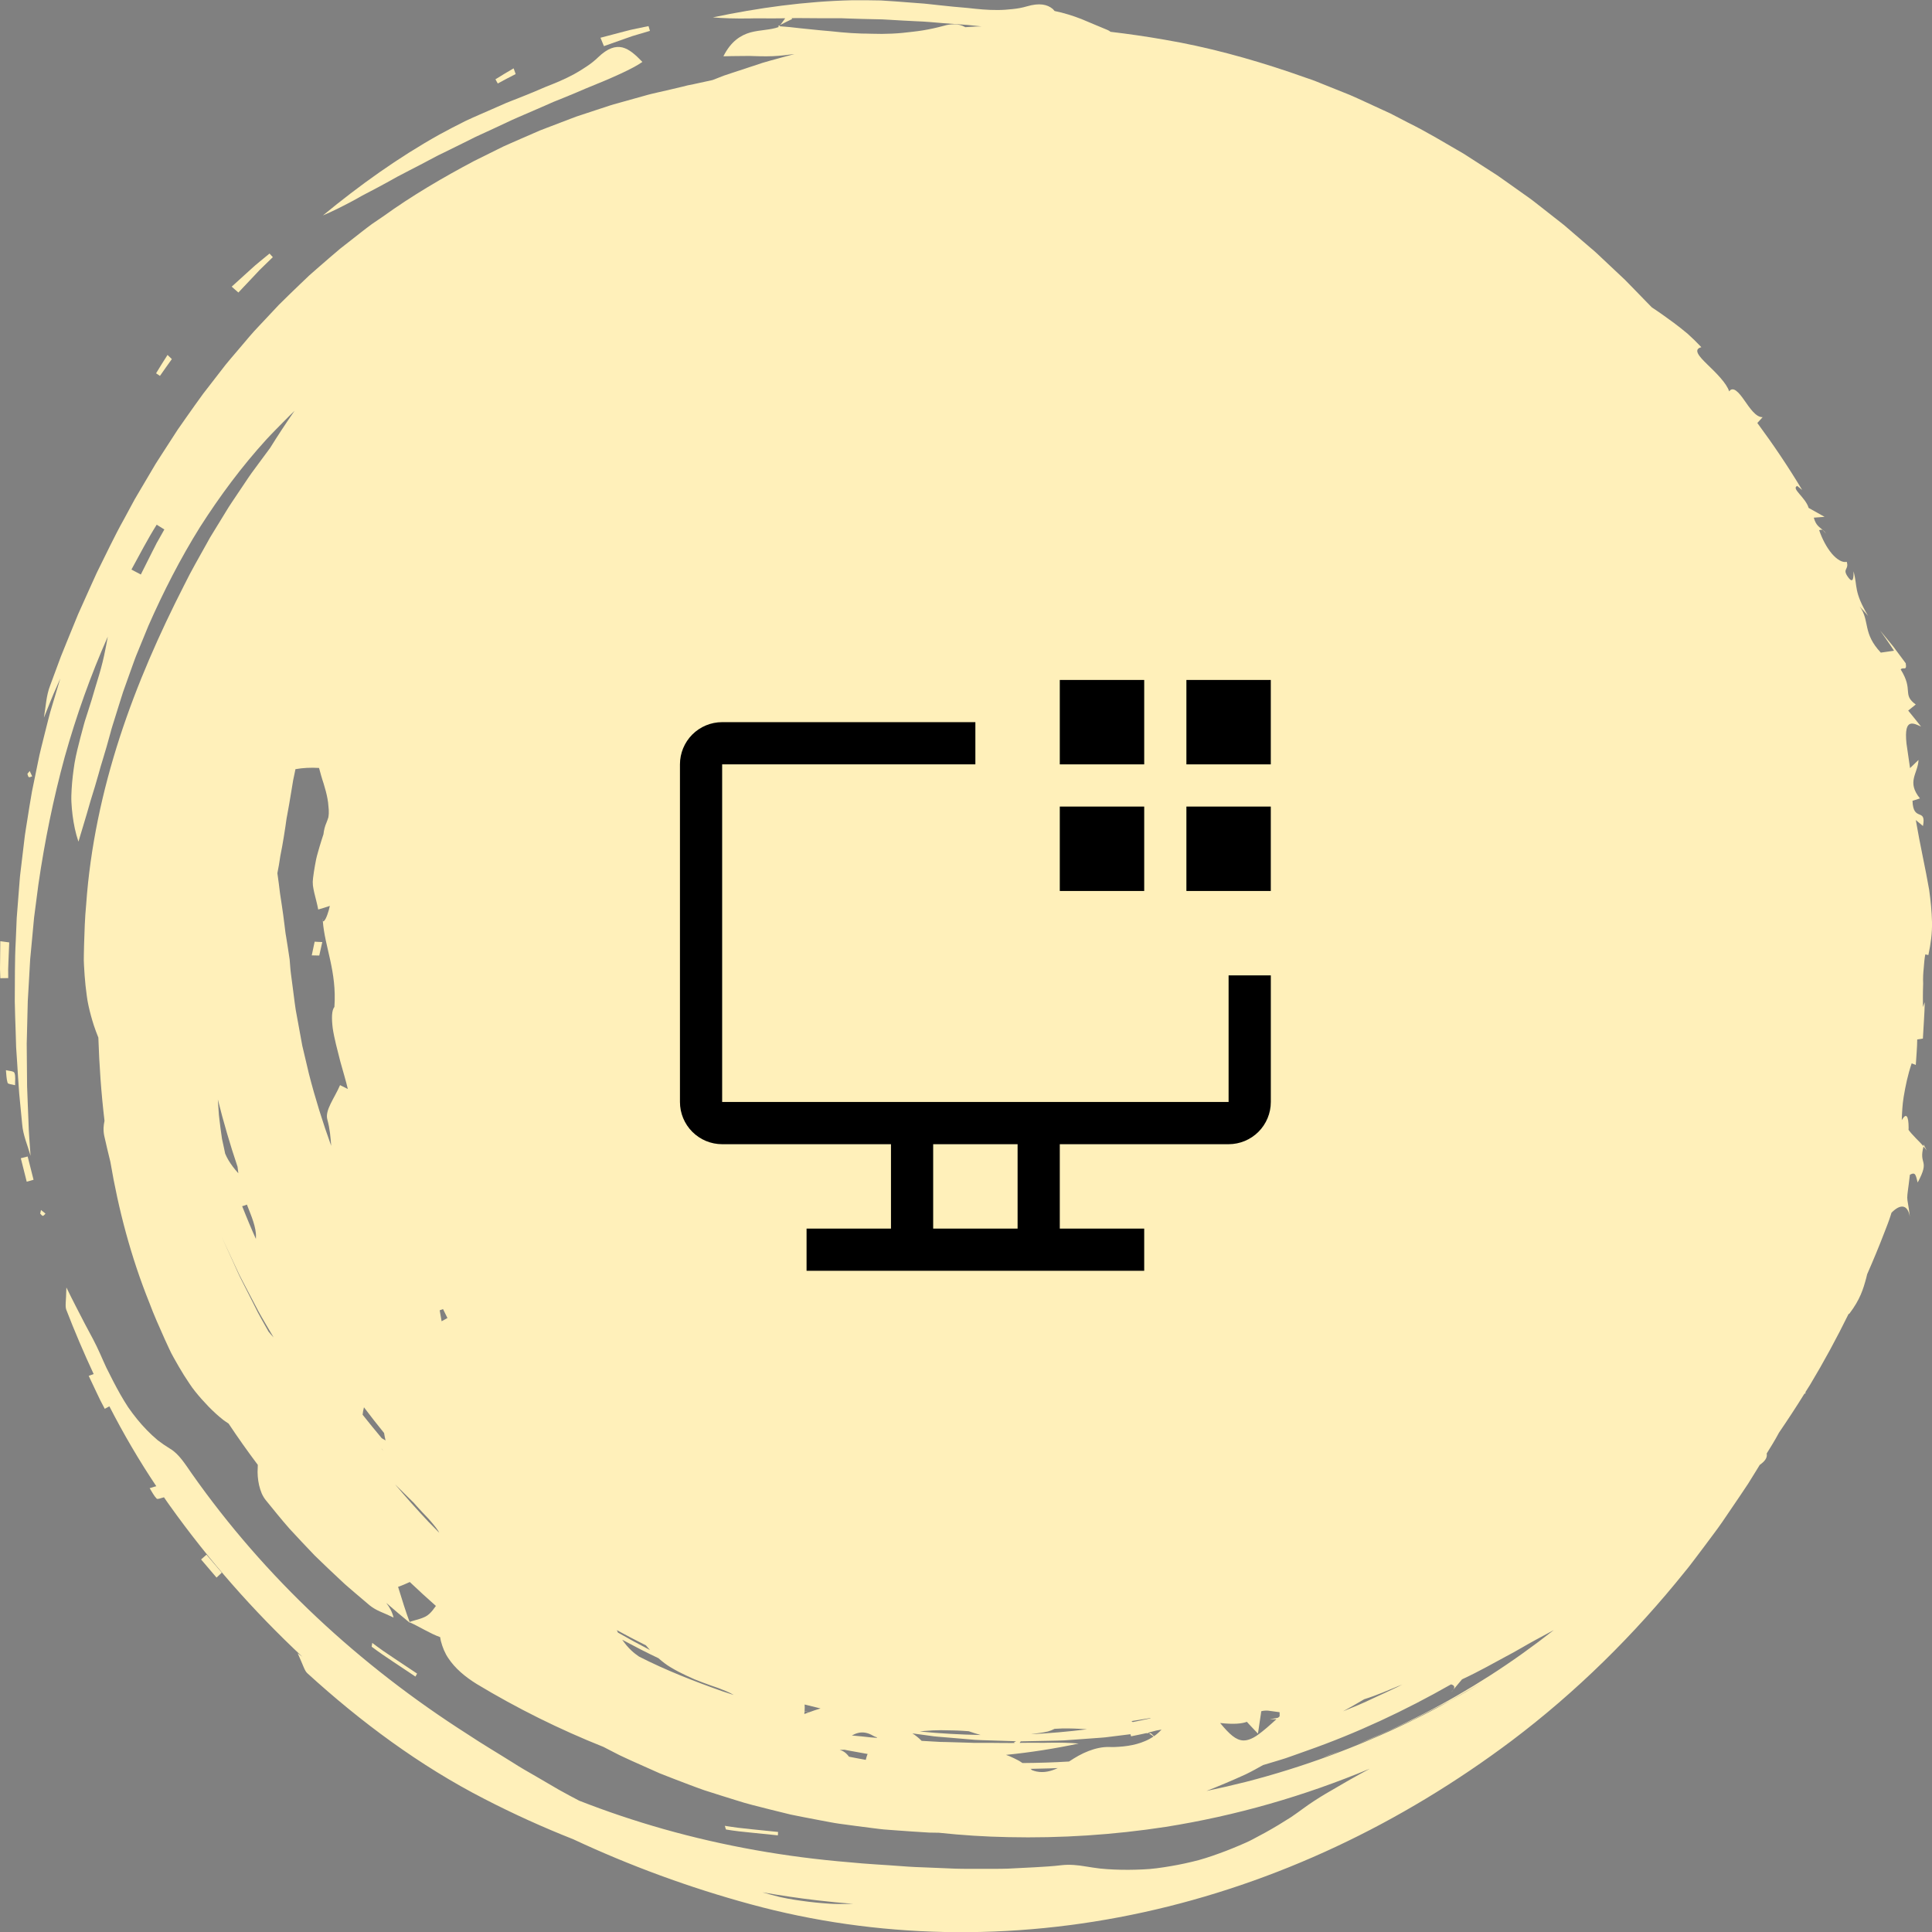 <svg width="88" height="88" viewBox="0 0 88 88" fill="none" xmlns="http://www.w3.org/2000/svg">
<rect x="0" y="0" width="88" height="88" fill="#808080" stroke="none"/>
<g clip-path="url(#clip0_1_1663)">
<path d="M60.564 79.939L60.912 79.803L61.091 79.731C60.8 79.844 60.506 79.953 60.208 80.058L60.564 79.939Z" fill="#FFF0BA"/>
<path d="M87.618 52.133C87.609 52.161 87.609 52.178 87.601 52.207C87.668 52.281 87.723 52.35 87.764 52.412L87.618 52.133Z" fill="#FFF0BA"/>
<path d="M83.025 24.145C83.071 24.188 83.116 24.235 83.166 24.305C83.114 24.209 83.068 24.169 83.025 24.145Z" fill="#FFF0BA"/>
<path d="M14.704 41.95C14.702 41.914 14.694 41.878 14.694 41.842C14.69 41.897 14.694 41.931 14.704 41.95Z" fill="#FFF0BA"/>
<path d="M66.199 76.958L66.092 77.084C66.142 77.036 66.175 76.996 66.199 76.958Z" fill="#FFF0BA"/>
<path d="M87.623 44.098C87.639 43.871 87.659 43.654 87.694 43.472L87.835 43.501C87.945 42.986 88.012 42.489 88 41.997C87.988 41.505 87.938 41.023 87.871 40.532C87.702 39.548 87.465 38.538 87.262 37.352L87.589 37.624C87.752 36.763 87.141 37.462 87.112 36.476L87.451 36.366C86.83 35.6 87.36 35.244 87.386 34.614L87 34.986L86.838 33.869C86.773 33.246 86.859 33.024 87.005 32.972C87.15 32.917 87.363 33.034 87.501 33.094C87.31 32.848 87.11 32.607 86.916 32.366L87.26 32.089C86.625 31.626 87.176 31.454 86.573 30.492C86.689 30.356 86.864 30.59 86.804 30.212L86.238 29.451L85.637 28.718C85.847 29.024 86.071 29.325 86.269 29.64L85.668 29.726C85.255 29.284 85.128 28.933 85.052 28.599C84.973 28.267 84.949 27.95 84.704 27.623C84.832 27.766 84.968 27.904 85.088 28.055C84.427 26.921 84.62 26.756 84.429 26.023C84.429 26.281 84.424 26.672 84.135 26.226C83.928 25.897 84.226 25.945 84.116 25.589C83.921 25.641 83.668 25.486 83.436 25.216C83.207 24.944 82.999 24.555 82.861 24.149C82.916 24.13 82.971 24.118 83.03 24.147C82.865 23.994 82.722 23.951 82.615 23.579L83.107 23.541L82.381 23.135C82.24 22.653 81.572 22.252 81.861 22.135L82.085 22.316C81.457 21.266 80.772 20.252 80.044 19.266L80.287 19.001C79.982 19.013 79.705 18.595 79.45 18.23C79.197 17.864 78.941 17.58 78.76 17.826C78.65 17.461 78.161 16.979 77.769 16.602C77.378 16.224 77.11 15.914 77.495 15.814C77.285 15.592 77.079 15.392 76.876 15.208C76.666 15.031 76.459 14.869 76.253 14.714C75.912 14.463 75.583 14.227 75.241 14.002C75.165 13.924 75.086 13.842 75.007 13.764C74.843 13.594 74.678 13.425 74.513 13.255C74.349 13.086 74.184 12.916 74.017 12.747C73.845 12.584 73.671 12.422 73.499 12.26C73.327 12.097 73.153 11.933 72.978 11.77C72.806 11.606 72.632 11.441 72.448 11.291C72.088 10.98 71.725 10.668 71.362 10.357C71.274 10.278 71.179 10.202 71.085 10.13L70.801 9.908L70.236 9.464C70.045 9.319 69.861 9.164 69.665 9.025L69.078 8.608L68.488 8.19C68.391 8.121 68.293 8.049 68.192 7.982L67.887 7.786C67.481 7.526 67.075 7.264 66.667 7.001C65.829 6.517 64.999 6.01 64.127 5.581L63.478 5.244L63.316 5.161L63.149 5.084L62.817 4.932C62.373 4.731 61.934 4.519 61.485 4.325C61.031 4.144 60.578 3.96 60.124 3.779C60.01 3.733 59.898 3.686 59.783 3.645L59.437 3.526L58.742 3.284C56.885 2.657 54.98 2.136 53.037 1.807C52.226 1.664 51.407 1.547 50.586 1.449C50.538 1.413 50.49 1.382 50.445 1.365C50.051 1.208 49.66 1.031 49.261 0.869C48.862 0.714 48.456 0.587 48.048 0.504C48.044 0.504 48.039 0.501 48.034 0.501C48.008 0.473 47.984 0.437 47.955 0.411C47.702 0.196 47.339 0.124 46.776 0.289C46.566 0.351 46.349 0.391 46.127 0.413C45.905 0.437 45.676 0.456 45.447 0.456C44.988 0.461 44.523 0.413 44.081 0.363C43.642 0.329 43.203 0.284 42.764 0.236C42.544 0.215 42.324 0.184 42.105 0.165L41.446 0.115C41.007 0.083 40.565 0.043 40.123 0.021C39.682 0.012 39.24 0.007 38.796 0.012C36.674 0.062 34.557 0.353 32.468 0.792C32.936 0.833 33.507 0.85 34.146 0.84C34.466 0.828 34.807 0.84 35.163 0.838C35.359 0.838 35.562 0.835 35.765 0.833C35.691 0.933 35.617 1.034 35.543 1.136C35.722 1.043 35.901 0.948 36.082 0.866C36.073 0.855 36.063 0.843 36.054 0.828C36.125 0.826 36.194 0.826 36.264 0.823C36.643 0.821 37.035 0.833 37.433 0.831C37.631 0.831 37.834 0.831 38.035 0.831C38.135 0.831 38.238 0.828 38.34 0.831C38.443 0.835 38.543 0.838 38.646 0.843C39.054 0.857 39.467 0.869 39.88 0.876L40.19 0.883C40.293 0.886 40.395 0.895 40.501 0.9C40.706 0.912 40.911 0.924 41.116 0.936C41.322 0.945 41.525 0.957 41.727 0.967C41.93 0.979 42.131 0.981 42.331 1.002C42.73 1.036 43.121 1.069 43.503 1.096C43.694 1.11 43.883 1.122 44.069 1.136C44.253 1.155 44.437 1.174 44.613 1.193C44.644 1.196 44.673 1.198 44.704 1.203C44.532 1.205 44.36 1.21 44.188 1.224L43.969 1.239C43.959 1.234 43.95 1.232 43.94 1.224C43.687 1.074 43.293 1.081 42.993 1.174C42.668 1.263 42.35 1.332 42.035 1.384C41.892 1.408 41.749 1.425 41.606 1.442L41.486 1.456C41.358 1.47 41.226 1.485 41.097 1.499C40.787 1.528 40.477 1.542 40.166 1.544C40.011 1.544 39.858 1.542 39.703 1.537C39.548 1.53 39.395 1.532 39.24 1.528C38.932 1.518 38.622 1.499 38.314 1.47C38.159 1.456 38.004 1.442 37.849 1.423C37.693 1.406 37.538 1.396 37.383 1.382C37.07 1.353 36.758 1.322 36.445 1.287L35.972 1.234C35.815 1.217 35.657 1.21 35.5 1.196C35.517 1.177 35.526 1.158 35.543 1.136C35.507 1.155 35.474 1.172 35.438 1.191L35.476 1.229C35.087 1.372 34.636 1.356 34.187 1.475C33.738 1.602 33.294 1.879 32.95 2.564C33.213 2.556 33.456 2.554 33.686 2.552C33.8 2.552 33.91 2.552 34.017 2.549C34.125 2.547 34.227 2.549 34.33 2.554C34.738 2.568 35.103 2.573 35.466 2.542C35.648 2.528 35.829 2.506 36.011 2.482C36.07 2.478 36.127 2.471 36.187 2.463C35.939 2.53 35.688 2.592 35.44 2.664C35.204 2.731 34.963 2.79 34.729 2.864L34.027 3.096L33.325 3.327L32.974 3.444L32.631 3.578C32.571 3.602 32.511 3.623 32.452 3.647C32.165 3.712 31.879 3.774 31.592 3.834L31.323 3.888L31.055 3.955L30.518 4.082L29.945 4.213L29.659 4.28C29.563 4.301 29.47 4.332 29.375 4.356L28.236 4.674L27.952 4.753C27.857 4.779 27.763 4.812 27.67 4.843L27.107 5.027L26.544 5.213L26.262 5.306C26.169 5.34 26.076 5.376 25.983 5.411L24.87 5.836L24.591 5.944L24.317 6.063L23.767 6.302L23.218 6.543C23.128 6.583 23.035 6.622 22.944 6.665L22.674 6.798L21.595 7.333C20.177 8.085 18.774 8.904 17.451 9.858L16.948 10.2C16.781 10.317 16.623 10.448 16.461 10.57L15.492 11.329C15.177 11.591 14.869 11.864 14.556 12.133L14.091 12.541C13.94 12.682 13.792 12.825 13.642 12.969C13.327 13.274 13.009 13.577 12.699 13.888L11.794 14.852C11.486 15.169 11.209 15.513 10.921 15.85C10.636 16.189 10.338 16.52 10.073 16.876L9.254 17.934C8.989 18.292 8.736 18.659 8.476 19.024C8.347 19.208 8.216 19.39 8.09 19.576L7.724 20.142L7.359 20.707C7.24 20.898 7.111 21.082 6.999 21.28L6.309 22.448L6.137 22.741L5.975 23.04L5.652 23.639C5.206 24.433 4.822 25.262 4.411 26.083C4.218 26.498 4.034 26.921 3.843 27.341L3.559 27.974L3.296 28.616C3.125 29.045 2.941 29.475 2.771 29.909C2.609 30.349 2.447 30.785 2.284 31.225C2.103 31.685 2.086 32.196 2 32.69C2.198 32.199 2.385 31.709 2.604 31.229C2.652 31.12 2.7 31.012 2.747 30.902L2.385 32.11C2.249 32.538 2.151 32.977 2.038 33.411C1.933 33.848 1.812 34.282 1.728 34.726L1.456 36.053C1.375 36.498 1.308 36.946 1.236 37.395C1.201 37.619 1.162 37.844 1.131 38.068L1.05 38.746L0.969 39.424C0.945 39.651 0.909 39.878 0.895 40.104L0.788 41.472L0.761 41.816L0.747 42.16L0.718 42.847C0.666 43.766 0.683 44.685 0.673 45.614C0.68 46.077 0.699 46.537 0.714 47.003L0.735 47.702L0.781 48.399C0.814 48.865 0.835 49.333 0.874 49.8C0.919 50.268 0.964 50.736 1.01 51.204C1.048 51.7 1.256 52.164 1.392 52.646C1.356 52.113 1.308 51.588 1.296 51.058C1.277 50.529 1.251 50.006 1.234 49.483C1.229 48.963 1.224 48.44 1.22 47.919C1.22 47.791 1.215 47.662 1.217 47.53L1.227 47.141L1.246 46.368L1.265 45.599L1.31 44.831L1.353 44.067L1.375 43.687L1.411 43.308L1.552 41.797L1.747 40.3C2.034 38.316 2.432 36.371 2.948 34.478C3.478 32.588 4.132 30.754 4.91 28.997C4.879 29.196 4.834 29.389 4.798 29.585C4.76 29.78 4.719 29.974 4.671 30.165C4.578 30.549 4.459 30.924 4.344 31.303C4.237 31.683 4.118 32.062 3.996 32.44C3.939 32.631 3.869 32.817 3.819 33.01L3.664 33.588C3.566 33.974 3.464 34.359 3.397 34.753C3.335 35.147 3.287 35.54 3.263 35.939C3.253 36.137 3.242 36.335 3.253 36.536C3.263 36.736 3.28 36.937 3.306 37.137C3.358 37.538 3.437 37.939 3.573 38.336C3.697 37.913 3.831 37.495 3.95 37.08L4.13 36.457C4.194 36.249 4.258 36.044 4.32 35.839C4.383 35.633 4.442 35.426 4.499 35.221C4.557 35.015 4.612 34.807 4.679 34.605C4.805 34.196 4.922 33.786 5.032 33.378C5.084 33.168 5.154 32.962 5.218 32.755L5.411 32.136L5.605 31.521L5.822 30.912L6.039 30.306L6.149 30.002C6.185 29.902 6.228 29.804 6.268 29.704L6.755 28.515C7.443 26.949 8.218 25.436 9.111 24.006C10.018 22.586 11.018 21.242 12.131 20.02C12.41 19.717 12.704 19.425 12.992 19.132C13.133 18.994 13.269 18.85 13.415 18.714C13.031 19.268 12.658 19.831 12.303 20.404L11.78 21.111L11.462 21.543C11.355 21.686 11.262 21.839 11.159 21.987L10.558 22.882C10.455 23.03 10.364 23.185 10.269 23.338L9.987 23.799L9.703 24.262L9.562 24.493L9.431 24.73C9.08 25.364 8.71 25.995 8.39 26.651C7.268 28.847 6.247 31.148 5.454 33.585C4.664 36.02 4.108 38.584 3.924 41.209C3.865 41.813 3.848 42.425 3.829 43.043L3.819 43.506L3.817 43.737L3.826 43.969C3.841 44.277 3.865 44.587 3.896 44.895C3.912 45.048 3.931 45.203 3.953 45.356C3.974 45.508 3.996 45.661 4.032 45.812C4.098 46.115 4.18 46.413 4.275 46.707C4.337 46.893 4.406 47.079 4.48 47.261C4.521 48.519 4.609 49.781 4.76 51.051C4.738 51.159 4.721 51.266 4.717 51.373C4.714 51.502 4.724 51.627 4.75 51.743C4.838 52.135 4.929 52.526 5.027 52.918C5.395 55.092 5.965 57.258 6.801 59.334C7.011 59.9 7.261 60.454 7.51 61.012L7.703 61.43L7.803 61.638L7.913 61.841C8.061 62.108 8.214 62.373 8.376 62.633C8.457 62.762 8.541 62.891 8.627 63.017C8.713 63.144 8.799 63.27 8.896 63.387C9.087 63.624 9.29 63.853 9.503 64.072C9.718 64.29 9.94 64.497 10.183 64.686C10.257 64.741 10.336 64.791 10.412 64.843C10.837 65.481 11.281 66.109 11.742 66.722C11.742 66.767 11.742 66.808 11.739 66.856C11.72 67.106 11.742 67.383 11.801 67.648C11.832 67.779 11.873 67.908 11.923 68.028C11.976 68.145 12.04 68.25 12.114 68.34C12.465 68.772 12.818 69.212 13.188 69.632C13.565 70.042 13.95 70.451 14.339 70.856C14.737 71.248 15.148 71.63 15.556 72.014C15.759 72.21 15.976 72.384 16.186 72.568L16.826 73.112C16.962 73.222 17.113 73.315 17.296 73.396C17.48 73.477 17.688 73.563 17.927 73.678C17.862 73.413 17.74 73.2 17.592 73.009C17.95 73.32 18.308 73.625 18.676 73.924C18.671 73.914 18.666 73.902 18.662 73.893C18.657 73.888 18.65 73.885 18.643 73.883C18.647 73.883 18.652 73.881 18.657 73.878C18.478 73.403 18.323 72.895 18.132 72.279C18.328 72.212 18.504 72.131 18.666 72.059C19.056 72.429 19.452 72.792 19.855 73.148C19.762 73.282 19.66 73.413 19.557 73.508C19.335 73.721 18.967 73.766 18.657 73.878C18.659 73.883 18.659 73.888 18.659 73.893C19.127 74.103 19.581 74.403 20.049 74.57C20.061 74.628 20.065 74.688 20.08 74.742C20.156 75.036 20.268 75.306 20.423 75.532C20.731 75.993 21.171 76.366 21.707 76.7C23.548 77.81 25.484 78.772 27.491 79.571C27.546 79.6 27.601 79.629 27.656 79.657C27.84 79.75 28.026 79.846 28.215 79.944C28.405 80.037 28.604 80.123 28.802 80.216C29.2 80.397 29.616 80.581 30.043 80.77C30.475 80.944 30.921 81.111 31.377 81.285C31.607 81.371 31.838 81.46 32.074 81.541C32.311 81.617 32.552 81.693 32.793 81.77C33.036 81.846 33.28 81.923 33.526 81.999C33.772 82.075 34.022 82.154 34.275 82.216C34.781 82.347 35.297 82.476 35.82 82.603L36.015 82.651L36.214 82.691C36.345 82.718 36.478 82.744 36.61 82.77C36.875 82.82 37.142 82.873 37.409 82.923C37.677 82.971 37.947 83.028 38.216 83.066C38.488 83.102 38.758 83.14 39.03 83.176C39.302 83.212 39.577 83.245 39.849 83.281C39.985 83.297 40.123 83.317 40.26 83.329L40.672 83.36C41.221 83.403 41.773 83.438 42.324 83.472C42.47 83.477 42.613 83.474 42.759 83.479C43.814 83.591 44.871 83.66 45.929 83.679C48.323 83.732 50.722 83.577 53.094 83.212C56.281 82.708 59.406 81.81 62.397 80.56C62.07 80.739 61.74 80.915 61.418 81.101C61.065 81.307 60.714 81.51 60.365 81.713C60.019 81.92 59.683 82.137 59.358 82.376C59.172 82.51 58.988 82.648 58.8 82.772C58.608 82.894 58.418 83.013 58.224 83.13C57.837 83.362 57.446 83.579 57.052 83.782C56.856 83.887 56.651 83.973 56.451 84.059C56.248 84.145 56.045 84.228 55.84 84.307C55.429 84.462 55.019 84.61 54.601 84.725C54.181 84.835 53.756 84.928 53.331 84.999C52.906 85.071 52.481 85.135 52.047 85.15C51.615 85.171 51.182 85.174 50.751 85.155C50.533 85.145 50.318 85.133 50.104 85.109C49.886 85.083 49.669 85.05 49.452 85.014C49.094 84.952 48.712 84.916 48.352 84.957C47.946 85.007 47.538 85.028 47.129 85.052C46.721 85.076 46.315 85.095 45.912 85.114C45.506 85.128 45.1 85.121 44.695 85.124C44.289 85.121 43.888 85.128 43.484 85.114L42.279 85.064L41.68 85.04C41.482 85.035 41.281 85.014 41.081 85.002C40.283 84.94 39.491 84.906 38.701 84.825C35.82 84.589 32.984 84.09 30.236 83.314C28.928 82.944 27.639 82.512 26.379 82.018C26.069 81.853 25.756 81.691 25.45 81.517L24.398 80.903L23.873 80.6C23.696 80.502 23.529 80.388 23.357 80.283C22.672 79.851 21.98 79.447 21.311 79.001C18.846 77.43 16.532 75.645 14.42 73.659C12.307 71.673 10.395 69.481 8.734 67.118C8.448 66.71 8.156 66.23 7.758 65.994C7.557 65.872 7.366 65.741 7.187 65.603C7.013 65.457 6.848 65.304 6.691 65.142C6.376 64.82 6.094 64.466 5.836 64.096C5.588 63.717 5.366 63.318 5.156 62.912C5.051 62.709 4.948 62.504 4.846 62.299C4.748 62.091 4.657 61.879 4.562 61.666C4.363 61.213 4.125 60.781 3.865 60.298C3.614 59.809 3.332 59.277 3.024 58.642C3.012 59.277 2.957 59.494 3.02 59.659C3.401 60.645 3.817 61.621 4.266 62.585C4.192 62.614 4.115 62.64 4.041 62.669C4.161 62.919 4.277 63.172 4.397 63.423L4.578 63.8L4.772 64.17C4.841 64.132 4.912 64.094 4.982 64.056C5.624 65.306 6.335 66.526 7.12 67.696C7.032 67.71 6.913 67.763 6.817 67.784C6.92 67.947 7.006 68.126 7.135 68.259C7.178 68.305 7.323 68.235 7.469 68.2C7.557 68.326 7.641 68.453 7.732 68.577C9.505 71.062 11.534 73.37 13.775 75.466C13.704 75.411 13.632 75.358 13.558 75.303C13.821 75.874 13.869 76.096 13.998 76.213C16.43 78.43 19.113 80.426 22.07 81.942C23.383 82.62 24.732 83.231 26.109 83.775C28.694 84.983 31.399 85.978 34.192 86.737C37.059 87.518 40.023 87.938 43.026 88C46.031 88.062 49.084 87.759 52.082 87.102C55.081 86.446 58.026 85.439 60.84 84.121C63.655 82.803 66.34 81.175 68.849 79.292C71.785 77.079 74.442 74.463 76.769 71.558C76.919 71.382 77.055 71.193 77.199 71.007L77.621 70.448L78.039 69.887C78.177 69.701 78.318 69.515 78.45 69.319L79.237 68.161L79.626 67.579L79.996 66.982L80.154 66.724C80.362 66.576 80.512 66.414 80.471 66.204L80.729 65.784C80.837 65.612 80.934 65.433 81.032 65.254C81.431 64.669 81.822 64.075 82.197 63.468C82.228 63.488 82.247 63.495 82.235 63.409C82.307 63.292 82.383 63.18 82.455 63.06C83.078 62.022 83.658 60.95 84.197 59.855L84.24 59.831C84.727 59.186 84.866 58.728 85.011 58.186C85.023 58.141 85.033 58.09 85.045 58.043C85.322 57.413 85.587 56.775 85.835 56.128C85.928 55.887 86.028 55.639 86.109 55.386C86.124 55.336 86.138 55.286 86.155 55.238C86.544 54.842 86.888 54.832 86.993 55.427C86.928 54.858 86.873 54.72 86.873 54.553C86.871 54.386 86.914 54.19 86.993 53.508C87.253 53.369 87.255 53.517 87.348 53.861C87.642 53.316 87.647 53.121 87.609 52.954C87.573 52.789 87.499 52.653 87.616 52.211C87.406 51.975 87.1 51.7 86.931 51.462C86.933 51.433 86.935 51.402 86.935 51.376C86.935 51.237 86.928 51.12 86.914 51.032C86.885 50.855 86.828 50.786 86.742 50.86C86.709 50.889 86.666 50.946 86.623 51.02C86.635 50.674 86.651 50.318 86.709 49.965C86.792 49.466 86.897 48.955 87.074 48.435L87.262 48.507C87.284 48.12 87.324 47.736 87.327 47.346L87.585 47.306C87.613 46.752 87.659 46.198 87.671 45.647L87.589 45.869C87.585 45.673 87.58 45.255 87.597 44.797C87.585 44.563 87.599 44.325 87.623 44.098ZM7.202 24.62L7.13 24.746L7.066 24.875L6.934 25.133C6.76 25.479 6.586 25.825 6.414 26.169C6.271 26.093 6.13 26.018 5.987 25.942C6.364 25.255 6.722 24.56 7.137 23.899C7.257 23.973 7.369 24.042 7.486 24.116C7.393 24.285 7.297 24.453 7.202 24.62ZM38.128 86.723C37.908 86.723 37.689 86.704 37.469 86.687C37.249 86.668 37.032 86.647 36.815 86.62C36.383 86.565 35.953 86.503 35.528 86.408C35.259 86.343 34.991 86.269 34.724 86.191C35.552 86.336 36.385 86.46 37.226 86.558C37.767 86.623 38.314 86.673 38.858 86.718C38.617 86.723 38.371 86.725 38.128 86.723ZM10.856 53.436C10.849 53.429 10.839 53.422 10.832 53.414C10.677 53.242 10.529 53.051 10.407 52.846C10.348 52.748 10.298 52.646 10.255 52.543C10.24 52.469 10.224 52.395 10.209 52.321C10.178 52.168 10.145 52.02 10.111 51.87C10.09 51.71 10.066 51.548 10.044 51.39L9.994 50.987L9.971 50.786C9.963 50.719 9.961 50.65 9.956 50.583L9.923 50.08C10.181 51.113 10.479 52.135 10.82 53.145C10.83 53.24 10.842 53.338 10.856 53.436ZM39.042 80.087C38.918 80.063 38.794 80.039 38.67 80.015C38.591 79.906 38.503 79.822 38.402 79.767C38.352 79.741 38.3 79.722 38.245 79.707C38.319 79.703 38.395 79.7 38.469 79.698L38.557 79.717L38.737 79.75L39.097 79.815C39.238 79.841 39.379 79.867 39.52 79.891C39.51 79.913 39.503 79.934 39.493 79.956C39.469 80.022 39.453 80.092 39.434 80.159C39.305 80.137 39.173 80.111 39.042 80.087ZM18.428 68.037C18.552 68.159 18.676 68.281 18.8 68.405L18.836 68.438C18.881 68.491 18.927 68.541 18.972 68.593C19.137 68.782 19.32 68.966 19.495 69.152C19.581 69.245 19.664 69.343 19.743 69.439C19.824 69.534 19.898 69.632 19.963 69.734C19.979 69.761 19.994 69.789 20.008 69.816C19.843 69.651 19.679 69.486 19.519 69.319C18.994 68.76 18.483 68.19 17.991 67.605C18.137 67.751 18.28 67.892 18.428 68.037ZM17.366 65.965L17.432 66.039C17.435 66.044 17.437 66.051 17.437 66.056C17.413 66.025 17.389 65.996 17.366 65.965ZM46.213 79.39C46.155 79.39 46.098 79.392 46.041 79.392C45.73 79.395 45.411 79.385 45.086 79.385C44.924 79.385 44.759 79.385 44.594 79.385C44.511 79.385 44.43 79.388 44.346 79.385C44.263 79.383 44.179 79.38 44.095 79.376C43.761 79.364 43.425 79.354 43.088 79.347L42.835 79.342C42.752 79.34 42.668 79.333 42.582 79.328C42.415 79.318 42.245 79.309 42.078 79.299C42.045 79.297 42.014 79.297 41.98 79.294C41.978 79.292 41.978 79.292 41.976 79.29C41.837 79.149 41.697 79.041 41.558 78.953L42.377 79.065C42.601 79.101 42.828 79.111 43.052 79.132L43.728 79.189L44.406 79.247C44.633 79.263 44.857 79.263 45.084 79.273L46.282 79.311C46.251 79.326 46.22 79.345 46.187 79.359C46.198 79.371 46.206 79.38 46.213 79.39ZM42.097 78.843C42.35 78.82 42.603 78.808 42.857 78.808C42.983 78.808 43.107 78.81 43.234 78.815C43.36 78.82 43.484 78.817 43.611 78.824C43.783 78.829 43.955 78.843 44.124 78.855C44.313 78.92 44.496 78.979 44.666 79.027C43.747 79.01 42.821 78.958 41.895 78.867C41.964 78.86 42.033 78.85 42.097 78.843ZM39.073 78.936C39.288 78.882 39.515 78.908 39.777 79.065C39.827 79.096 39.887 79.118 39.949 79.135C39.942 79.142 39.937 79.149 39.932 79.156C39.846 79.149 39.758 79.144 39.675 79.137C39.524 79.12 39.376 79.106 39.231 79.089C39.085 79.075 38.94 79.061 38.801 79.049C38.889 79.001 38.98 78.96 39.073 78.936ZM47.736 78.865C47.836 78.836 47.936 78.798 48.034 78.746C48.149 78.738 48.261 78.736 48.375 78.729C48.731 78.722 49.111 78.736 49.512 78.767C48.671 78.872 47.819 78.948 46.96 78.991C47.208 78.946 47.473 78.934 47.736 78.865ZM37.374 77.817C37.202 77.867 37.028 77.927 36.851 77.993C36.784 77.974 36.715 77.953 36.648 77.934C36.655 77.826 36.657 77.729 36.65 77.638C36.891 77.7 37.133 77.76 37.374 77.817ZM20.18 59.628C20.247 59.764 20.314 59.9 20.38 60.034C20.292 60.084 20.204 60.131 20.115 60.182C20.087 60.014 20.056 59.847 20.027 59.683C20.077 59.664 20.127 59.645 20.18 59.628ZM28.148 74.363C28.131 74.327 28.112 74.289 28.095 74.251C28.532 74.489 28.974 74.721 29.42 74.943C29.48 75.017 29.542 75.086 29.604 75.155C29.112 74.902 28.628 74.637 28.148 74.363ZM36.648 77.943C36.712 77.96 36.779 77.979 36.844 77.996C36.774 78.022 36.708 78.044 36.636 78.072C36.643 78.027 36.645 77.986 36.648 77.943ZM52.567 79.08L52.419 78.946C52.388 78.946 52.359 78.946 52.328 78.946L52.545 79.092C52.421 79.177 52.292 79.249 52.156 79.304C51.915 79.409 51.657 79.476 51.385 79.519C51.249 79.54 51.108 79.555 50.965 79.564C50.822 79.576 50.674 79.579 50.521 79.574C50.218 79.564 49.896 79.636 49.586 79.755C49.43 79.815 49.278 79.886 49.13 79.968C48.984 80.046 48.843 80.139 48.712 80.223C48.705 80.228 48.7 80.23 48.693 80.235C47.986 80.278 47.28 80.299 46.571 80.304C46.514 80.268 46.461 80.225 46.401 80.194C46.263 80.118 46.12 80.053 45.974 79.989C45.924 79.968 45.871 79.951 45.821 79.932C46.931 79.822 48.039 79.648 49.134 79.416C48.752 79.383 48.287 79.368 47.764 79.378C47.504 79.388 47.225 79.378 46.936 79.38C46.776 79.38 46.611 79.383 46.444 79.385C46.461 79.361 46.478 79.34 46.494 79.316L47.798 79.29C48.025 79.282 48.251 79.285 48.478 79.271L49.156 79.223L49.834 79.173C50.061 79.154 50.287 79.147 50.512 79.113L51.49 78.991C51.5 79.022 51.51 79.053 51.519 79.087L51.97 78.994L52.195 78.946L52.199 78.944C52.242 78.944 52.285 78.946 52.326 78.946C52.314 78.936 52.302 78.929 52.29 78.922L52.417 78.889C52.5 78.867 52.581 78.846 52.665 78.824L52.906 78.781C52.801 78.894 52.689 78.996 52.567 79.08ZM48.18 80.533C48.025 80.607 47.869 80.662 47.712 80.691C47.545 80.722 47.378 80.724 47.208 80.689C47.144 80.674 47.079 80.655 47.015 80.631C46.991 80.61 46.965 80.591 46.941 80.569C47.225 80.562 47.509 80.555 47.788 80.548C47.919 80.54 48.048 80.536 48.18 80.533ZM52.412 78.266C52.14 78.325 51.87 78.385 51.596 78.438C51.584 78.43 51.574 78.421 51.562 78.414L51.536 78.395C51.82 78.352 52.104 78.304 52.386 78.256C52.393 78.258 52.402 78.261 52.412 78.266ZM14.532 34.979C14.566 35.099 14.599 35.216 14.63 35.335C14.661 35.452 14.704 35.571 14.74 35.688C14.811 35.922 14.876 36.151 14.916 36.378C14.938 36.49 14.952 36.603 14.959 36.715C14.974 36.827 14.979 36.939 14.976 37.051C14.974 37.111 14.964 37.168 14.957 37.228C14.928 37.309 14.905 37.395 14.871 37.469C14.795 37.639 14.754 37.818 14.733 37.999C14.702 38.092 14.673 38.185 14.642 38.281C14.582 38.469 14.527 38.658 14.475 38.846C14.449 38.942 14.42 39.037 14.401 39.133L14.346 39.422C14.312 39.615 14.281 39.808 14.258 40.004C14.243 40.111 14.241 40.221 14.253 40.334C14.267 40.446 14.291 40.558 14.317 40.675C14.372 40.909 14.444 41.155 14.494 41.427C14.682 41.374 14.857 41.319 15.024 41.262C14.995 41.396 14.962 41.517 14.924 41.62C14.84 41.88 14.737 42.016 14.704 41.952C14.792 43.141 15.346 44.236 15.232 45.864C15.105 46.017 15.1 46.38 15.155 46.833C15.222 47.287 15.368 47.829 15.501 48.352C15.628 48.807 15.759 49.244 15.843 49.602C15.728 49.545 15.614 49.488 15.489 49.426C15.243 50.011 14.785 50.571 14.912 51.001C14.967 51.204 15.005 51.404 15.031 51.607C15.057 51.803 15.069 51.996 15.086 52.192C14.697 51.116 14.355 50.022 14.072 48.915C13.971 48.485 13.869 48.056 13.768 47.628C13.69 47.194 13.608 46.762 13.53 46.327C13.439 45.895 13.401 45.456 13.339 45.019L13.253 44.363C13.236 44.253 13.229 44.143 13.219 44.033L13.193 43.704C13.14 43.348 13.088 43 13.031 42.658C12.997 42.489 12.985 42.317 12.961 42.15C12.94 41.983 12.918 41.816 12.897 41.651C12.854 41.322 12.799 41.002 12.754 40.689C12.718 40.376 12.677 40.071 12.634 39.773C12.685 39.531 12.728 39.269 12.768 38.992C12.825 38.715 12.878 38.422 12.928 38.111C12.952 37.956 12.976 37.798 13.002 37.636C13.028 37.474 13.043 37.307 13.079 37.14C13.143 36.803 13.203 36.452 13.262 36.089C13.293 35.908 13.319 35.724 13.353 35.538C13.386 35.373 13.422 35.204 13.458 35.034C13.792 34.975 14.148 34.956 14.532 34.979ZM17.494 65.271C17.511 65.385 17.535 65.498 17.561 65.61C17.506 65.579 17.449 65.543 17.389 65.509C17.093 65.156 16.802 64.8 16.516 64.438C16.528 64.328 16.547 64.216 16.578 64.101C16.876 64.497 17.182 64.886 17.494 65.271ZM29.105 75.454C28.988 75.37 28.871 75.287 28.766 75.186C28.606 75.038 28.468 74.869 28.341 74.688C28.885 74.981 29.434 75.265 29.993 75.53C30.172 75.688 30.356 75.831 30.547 75.943C30.79 76.091 31.036 76.215 31.282 76.33C31.406 76.387 31.528 76.442 31.652 76.497C31.776 76.547 31.902 76.595 32.027 76.642C32.256 76.733 32.499 76.81 32.736 76.895C32.853 76.939 32.969 76.986 33.082 77.034C33.196 77.082 33.304 77.134 33.406 77.196C33.409 77.199 33.413 77.201 33.416 77.203C33.246 77.148 33.075 77.094 32.905 77.036C31.604 76.576 30.317 76.074 29.105 75.454ZM55.575 78.481C56.217 78.55 56.572 78.509 56.794 78.426C56.916 78.569 57.078 78.726 57.298 78.965C57.374 78.409 57.434 78.094 57.448 77.946C57.525 77.922 57.623 77.91 57.754 77.917C57.931 77.941 58.107 77.965 58.284 77.989C58.284 78.051 58.282 78.113 58.286 78.175C58.26 78.199 58.239 78.218 58.215 78.239C58.088 78.263 57.962 78.287 57.835 78.311C57.945 78.309 58.043 78.309 58.141 78.306C57.806 78.612 57.532 78.85 57.303 79.013C57.172 79.108 57.052 79.173 56.94 79.216C56.828 79.259 56.725 79.278 56.625 79.275C56.295 79.261 56.004 78.999 55.575 78.481ZM11.248 54.868C11.252 54.882 11.259 54.899 11.264 54.913C11.353 55.147 11.458 55.393 11.536 55.639C11.577 55.761 11.606 55.885 11.63 56.004C11.653 56.124 11.665 56.243 11.658 56.358C11.656 56.381 11.656 56.408 11.656 56.432C11.553 56.198 11.448 55.964 11.35 55.727C11.24 55.467 11.135 55.202 11.03 54.94C11.107 54.921 11.178 54.899 11.248 54.868ZM11.911 60.084C11.794 59.883 11.689 59.673 11.587 59.465C11.482 59.258 11.377 59.05 11.274 58.845C11.169 58.637 11.064 58.432 10.961 58.227C10.856 58.021 10.768 57.806 10.672 57.599C10.481 57.179 10.293 56.761 10.102 56.346C10.278 56.728 10.455 57.107 10.632 57.487L10.897 58.055C10.99 58.243 11.09 58.425 11.185 58.611C11.379 58.981 11.572 59.351 11.766 59.718C11.966 60.084 12.183 60.437 12.391 60.797C12.415 60.838 12.439 60.879 12.463 60.919C12.384 60.833 12.305 60.745 12.231 60.652C12.124 60.463 12.019 60.272 11.911 60.084ZM62.139 77.397C62.728 77.215 63.227 76.986 63.819 76.748C63.836 76.74 63.855 76.733 63.872 76.726L63.66 76.836C63.294 77.015 62.922 77.18 62.554 77.351C62.103 77.571 61.64 77.762 61.175 77.948C61.502 77.769 61.822 77.583 62.139 77.397ZM54.952 81.576C55.071 81.531 55.19 81.483 55.305 81.436C55.653 81.295 55.983 81.156 56.291 81.02C56.444 80.951 56.594 80.884 56.737 80.82C56.88 80.753 57.014 80.679 57.145 80.61C57.279 80.538 57.408 80.466 57.53 80.397L58.229 80.187C58.336 80.154 58.446 80.123 58.551 80.087L58.871 79.975L59.508 79.748C61.79 78.948 63.989 77.919 66.092 76.721C66.223 76.755 66.285 76.824 66.202 76.958L66.593 76.492C67.445 76.096 68.054 75.735 68.577 75.459C69.102 75.186 69.505 74.931 69.933 74.702C70.2 74.556 70.474 74.411 70.773 74.248C69.825 74.991 68.861 75.68 67.868 76.318C65.922 77.566 63.87 78.633 61.609 79.531L61.614 79.528L62.311 79.254C62.545 79.163 62.769 79.053 62.998 78.953C63.454 78.746 63.913 78.545 64.364 78.33L65.7 77.647L66.035 77.476C66.144 77.416 66.252 77.351 66.362 77.289L67.013 76.915L67.558 76.602C66.481 77.251 65.366 77.865 64.211 78.423C61.855 79.562 59.349 80.493 56.747 81.163C56.148 81.314 55.551 81.452 54.952 81.576Z" fill="#FFF0BA"/>
<path d="M1.466 35.361C1.427 35.278 1.392 35.199 1.353 35.118C1.32 35.161 1.284 35.204 1.248 35.247C1.27 35.299 1.277 35.376 1.313 35.397C1.346 35.416 1.413 35.378 1.466 35.361Z" fill="#FFF0BA"/>
<path d="M0.372 44.143C0.375 44.007 0.382 43.871 0.387 43.737C0.399 43.468 0.408 43.198 0.42 42.926C0.289 42.907 0.15 42.89 0.014 42.871C0.012 43.15 0.007 43.432 0.005 43.714L0 44.136L0.014 44.556C0.131 44.554 0.255 44.551 0.375 44.551C0.372 44.415 0.372 44.279 0.372 44.143Z" fill="#FFF0BA"/>
<path d="M0.948 52.756C1.038 53.114 1.129 53.469 1.217 53.825C1.32 53.796 1.425 53.768 1.528 53.737C1.439 53.386 1.349 53.03 1.26 52.677C1.158 52.706 1.053 52.732 0.948 52.756Z" fill="#FFF0BA"/>
<path d="M0.27 48.745C0.291 48.939 0.289 49.139 0.346 49.321C0.368 49.385 0.537 49.388 0.688 49.43C0.68 49.23 0.721 49.025 0.656 48.865C0.625 48.784 0.406 48.781 0.27 48.745Z" fill="#FFF0BA"/>
<path d="M18.922 76.366C18.946 76.32 18.97 76.277 18.998 76.23L17.97 75.545L17.456 75.198C17.287 75.082 17.122 74.955 16.955 74.833C16.945 74.893 16.936 74.948 16.929 75.005C17.091 75.122 17.251 75.249 17.418 75.358L17.917 75.695C18.253 75.919 18.588 76.141 18.922 76.366Z" fill="#FFF0BA"/>
<path d="M23.488 3.373C23.457 3.287 23.426 3.199 23.395 3.113C23.116 3.27 22.841 3.444 22.567 3.612C22.603 3.674 22.636 3.738 22.672 3.803C22.944 3.657 23.216 3.509 23.488 3.373Z" fill="#FFF0BA"/>
<path d="M28.549 1.733L28.809 1.642L29.074 1.563L29.604 1.406C29.582 1.334 29.561 1.26 29.539 1.189L28.988 1.303L28.711 1.363L28.441 1.432C28.076 1.528 27.713 1.623 27.351 1.719C27.401 1.845 27.456 1.974 27.508 2.101C27.854 1.979 28.203 1.857 28.549 1.733Z" fill="#FFF0BA"/>
<path d="M11.63 12.506L11.823 12.3L12.023 12.105L12.427 11.713C12.377 11.658 12.326 11.603 12.276 11.549L11.835 11.911L11.615 12.095L11.403 12.286C11.119 12.544 10.837 12.802 10.553 13.057C10.653 13.148 10.756 13.234 10.858 13.324C11.116 13.052 11.372 12.778 11.63 12.506Z" fill="#FFF0BA"/>
<path d="M17.129 8.579C17.444 8.412 17.771 8.233 18.106 8.044C18.442 7.863 18.798 7.689 19.154 7.5C19.33 7.407 19.509 7.311 19.691 7.216C19.781 7.168 19.87 7.118 19.963 7.073C20.056 7.027 20.146 6.982 20.24 6.939C20.61 6.758 20.984 6.574 21.357 6.388L21.636 6.247C21.729 6.201 21.825 6.161 21.92 6.116C22.109 6.03 22.297 5.941 22.486 5.855C22.672 5.767 22.858 5.681 23.044 5.595C23.23 5.509 23.412 5.418 23.598 5.342C23.968 5.185 24.333 5.027 24.684 4.872C24.861 4.793 25.035 4.717 25.205 4.643C25.379 4.573 25.548 4.504 25.715 4.437C26.05 4.301 26.369 4.168 26.67 4.036C27.888 3.547 28.833 3.125 29.26 2.821C28.957 2.506 28.671 2.241 28.348 2.16C28.031 2.086 27.675 2.194 27.245 2.609C27.086 2.764 26.909 2.903 26.72 3.027C26.532 3.153 26.336 3.277 26.133 3.387C25.725 3.607 25.291 3.786 24.875 3.948C24.469 4.125 24.059 4.294 23.646 4.457C23.441 4.54 23.23 4.616 23.028 4.702L22.419 4.97C22.013 5.149 21.603 5.321 21.199 5.512C20.8 5.712 20.404 5.915 20.013 6.13C18.141 7.175 16.38 8.436 14.709 9.813C15.143 9.629 15.659 9.374 16.227 9.063C16.504 8.899 16.814 8.748 17.129 8.579Z" fill="#FFF0BA"/>
<path d="M7.827 16.356C7.763 16.294 7.696 16.229 7.631 16.167C7.45 16.439 7.283 16.724 7.109 17.003C7.166 17.043 7.225 17.082 7.285 17.122C7.467 16.867 7.643 16.607 7.827 16.356Z" fill="#FFF0BA"/>
<path d="M9.159 71.031C9.395 71.308 9.629 71.582 9.863 71.857C9.942 71.783 10.023 71.706 10.102 71.632C9.87 71.36 9.636 71.086 9.405 70.814C9.324 70.888 9.24 70.962 9.159 71.031Z" fill="#FFF0BA"/>
<path d="M34.244 83.477C34.638 83.517 35.034 83.558 35.431 83.598C35.431 83.548 35.435 83.496 35.44 83.443L34.225 83.319L33.619 83.252C33.416 83.228 33.215 83.193 33.015 83.164C33.034 83.221 33.046 83.276 33.067 83.331C33.263 83.36 33.459 83.395 33.657 83.415L34.244 83.477Z" fill="#FFF0BA"/>
<path d="M14.68 42.909C14.566 42.907 14.451 42.9 14.332 42.892C14.291 43.098 14.246 43.305 14.2 43.516C14.315 43.518 14.43 43.52 14.542 43.523C14.587 43.32 14.635 43.114 14.68 42.909Z" fill="#FFF0BA"/>
<path d="M1.831 55.279C1.871 55.315 1.912 55.379 1.953 55.381C1.988 55.381 2.031 55.317 2.072 55.279C2 55.221 1.936 55.169 1.867 55.114C1.855 55.166 1.843 55.224 1.831 55.279Z" fill="#FFF0BA"/>
<path d="M54.039 30.971H57.883V34.816H54.039V30.971ZM54.039 36.738H57.883V40.583H54.039V36.738ZM48.272 30.971H52.117V34.816H48.272V30.971ZM48.272 36.738H52.117V40.583H48.272V36.738Z" fill="black"/>
<path d="M55.961 44.427V50.194H32.893V34.816H44.427V32.893H32.893C32.383 32.893 31.895 33.096 31.534 33.456C31.174 33.817 30.971 34.306 30.971 34.816V50.194C30.971 50.704 31.174 51.193 31.534 51.553C31.895 51.914 32.383 52.117 32.893 52.117H40.583V55.961H36.738V57.883H52.117V55.961H48.272V52.117H55.961C56.471 52.117 56.96 51.914 57.321 51.553C57.681 51.193 57.884 50.704 57.884 50.194V44.427H55.961ZM46.35 55.961H42.505V52.117H46.35V55.961Z" fill="black"/>
</g>
<defs>
<clipPath id="clip0_1_1663">
<rect width="88" height="88" fill="white"/>
</clipPath>
</defs>
</svg>
